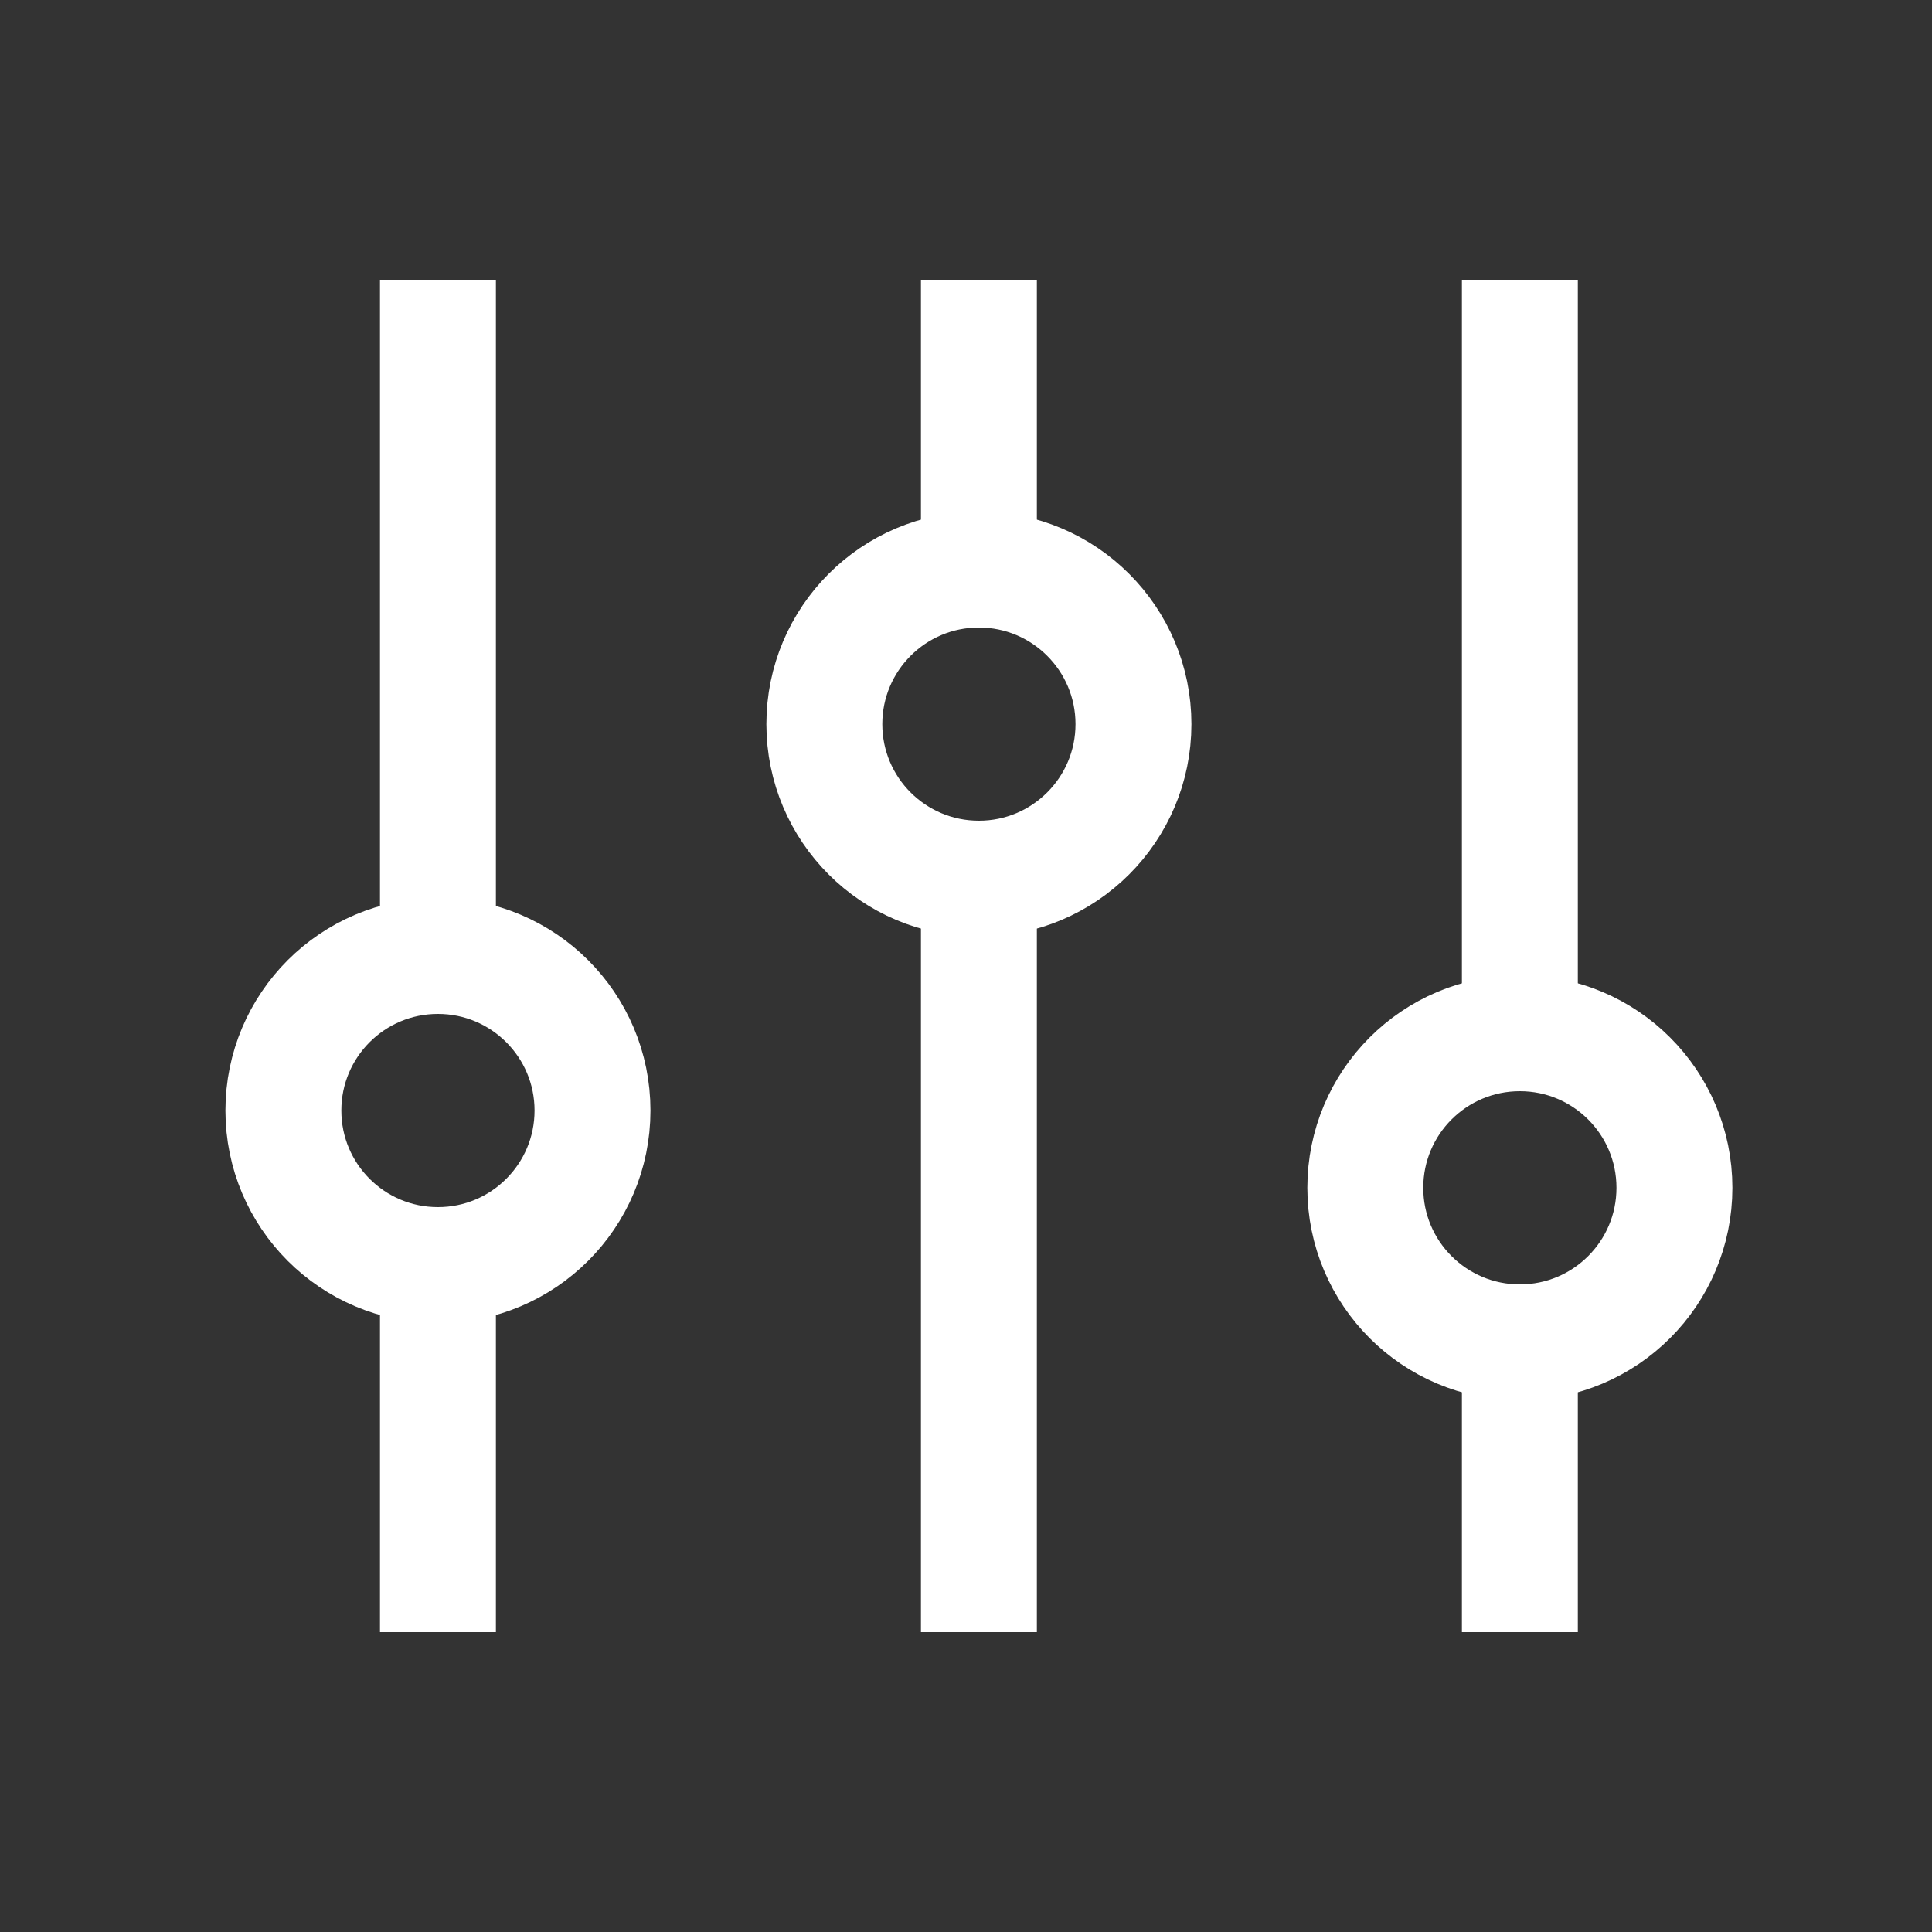 <svg width="25" height="25" viewBox="0 0 25 25" fill="none" xmlns="http://www.w3.org/2000/svg">
<rect x="0" y="0" width="25" height="25" fill="#333333" stroke="none"/>
<path d="M5.667 12.37V4.37M19.667 20.37V17.37M5.667 20.37V16.37M19.667 13.37V4.37M12.667 7.37V4.37M12.667 20.37V11.37" stroke="white" stroke-width="1.5" stroke-linecap="square"/>
<path d="M5.667 16.37C6.771 16.37 7.667 15.475 7.667 14.37C7.667 13.265 6.771 12.37 5.667 12.37C4.562 12.37 3.667 13.265 3.667 14.37C3.667 15.475 4.562 16.37 5.667 16.37Z" stroke="white" stroke-width="1.5" stroke-linecap="square"/>
<path d="M12.667 11.37C13.771 11.37 14.667 10.475 14.667 9.37C14.667 8.266 13.771 7.37 12.667 7.37C11.562 7.37 10.667 8.266 10.667 9.37C10.667 10.475 11.562 11.37 12.667 11.37Z" stroke="white" stroke-width="1.5" stroke-linecap="square"/>
<path d="M19.667 17.37C20.771 17.37 21.667 16.475 21.667 15.37C21.667 14.265 20.771 13.37 19.667 13.37C18.562 13.37 17.667 14.265 17.667 15.37C17.667 16.475 18.562 17.37 19.667 17.37Z" stroke="white" stroke-width="1.5" stroke-linecap="square"/>
</svg>
